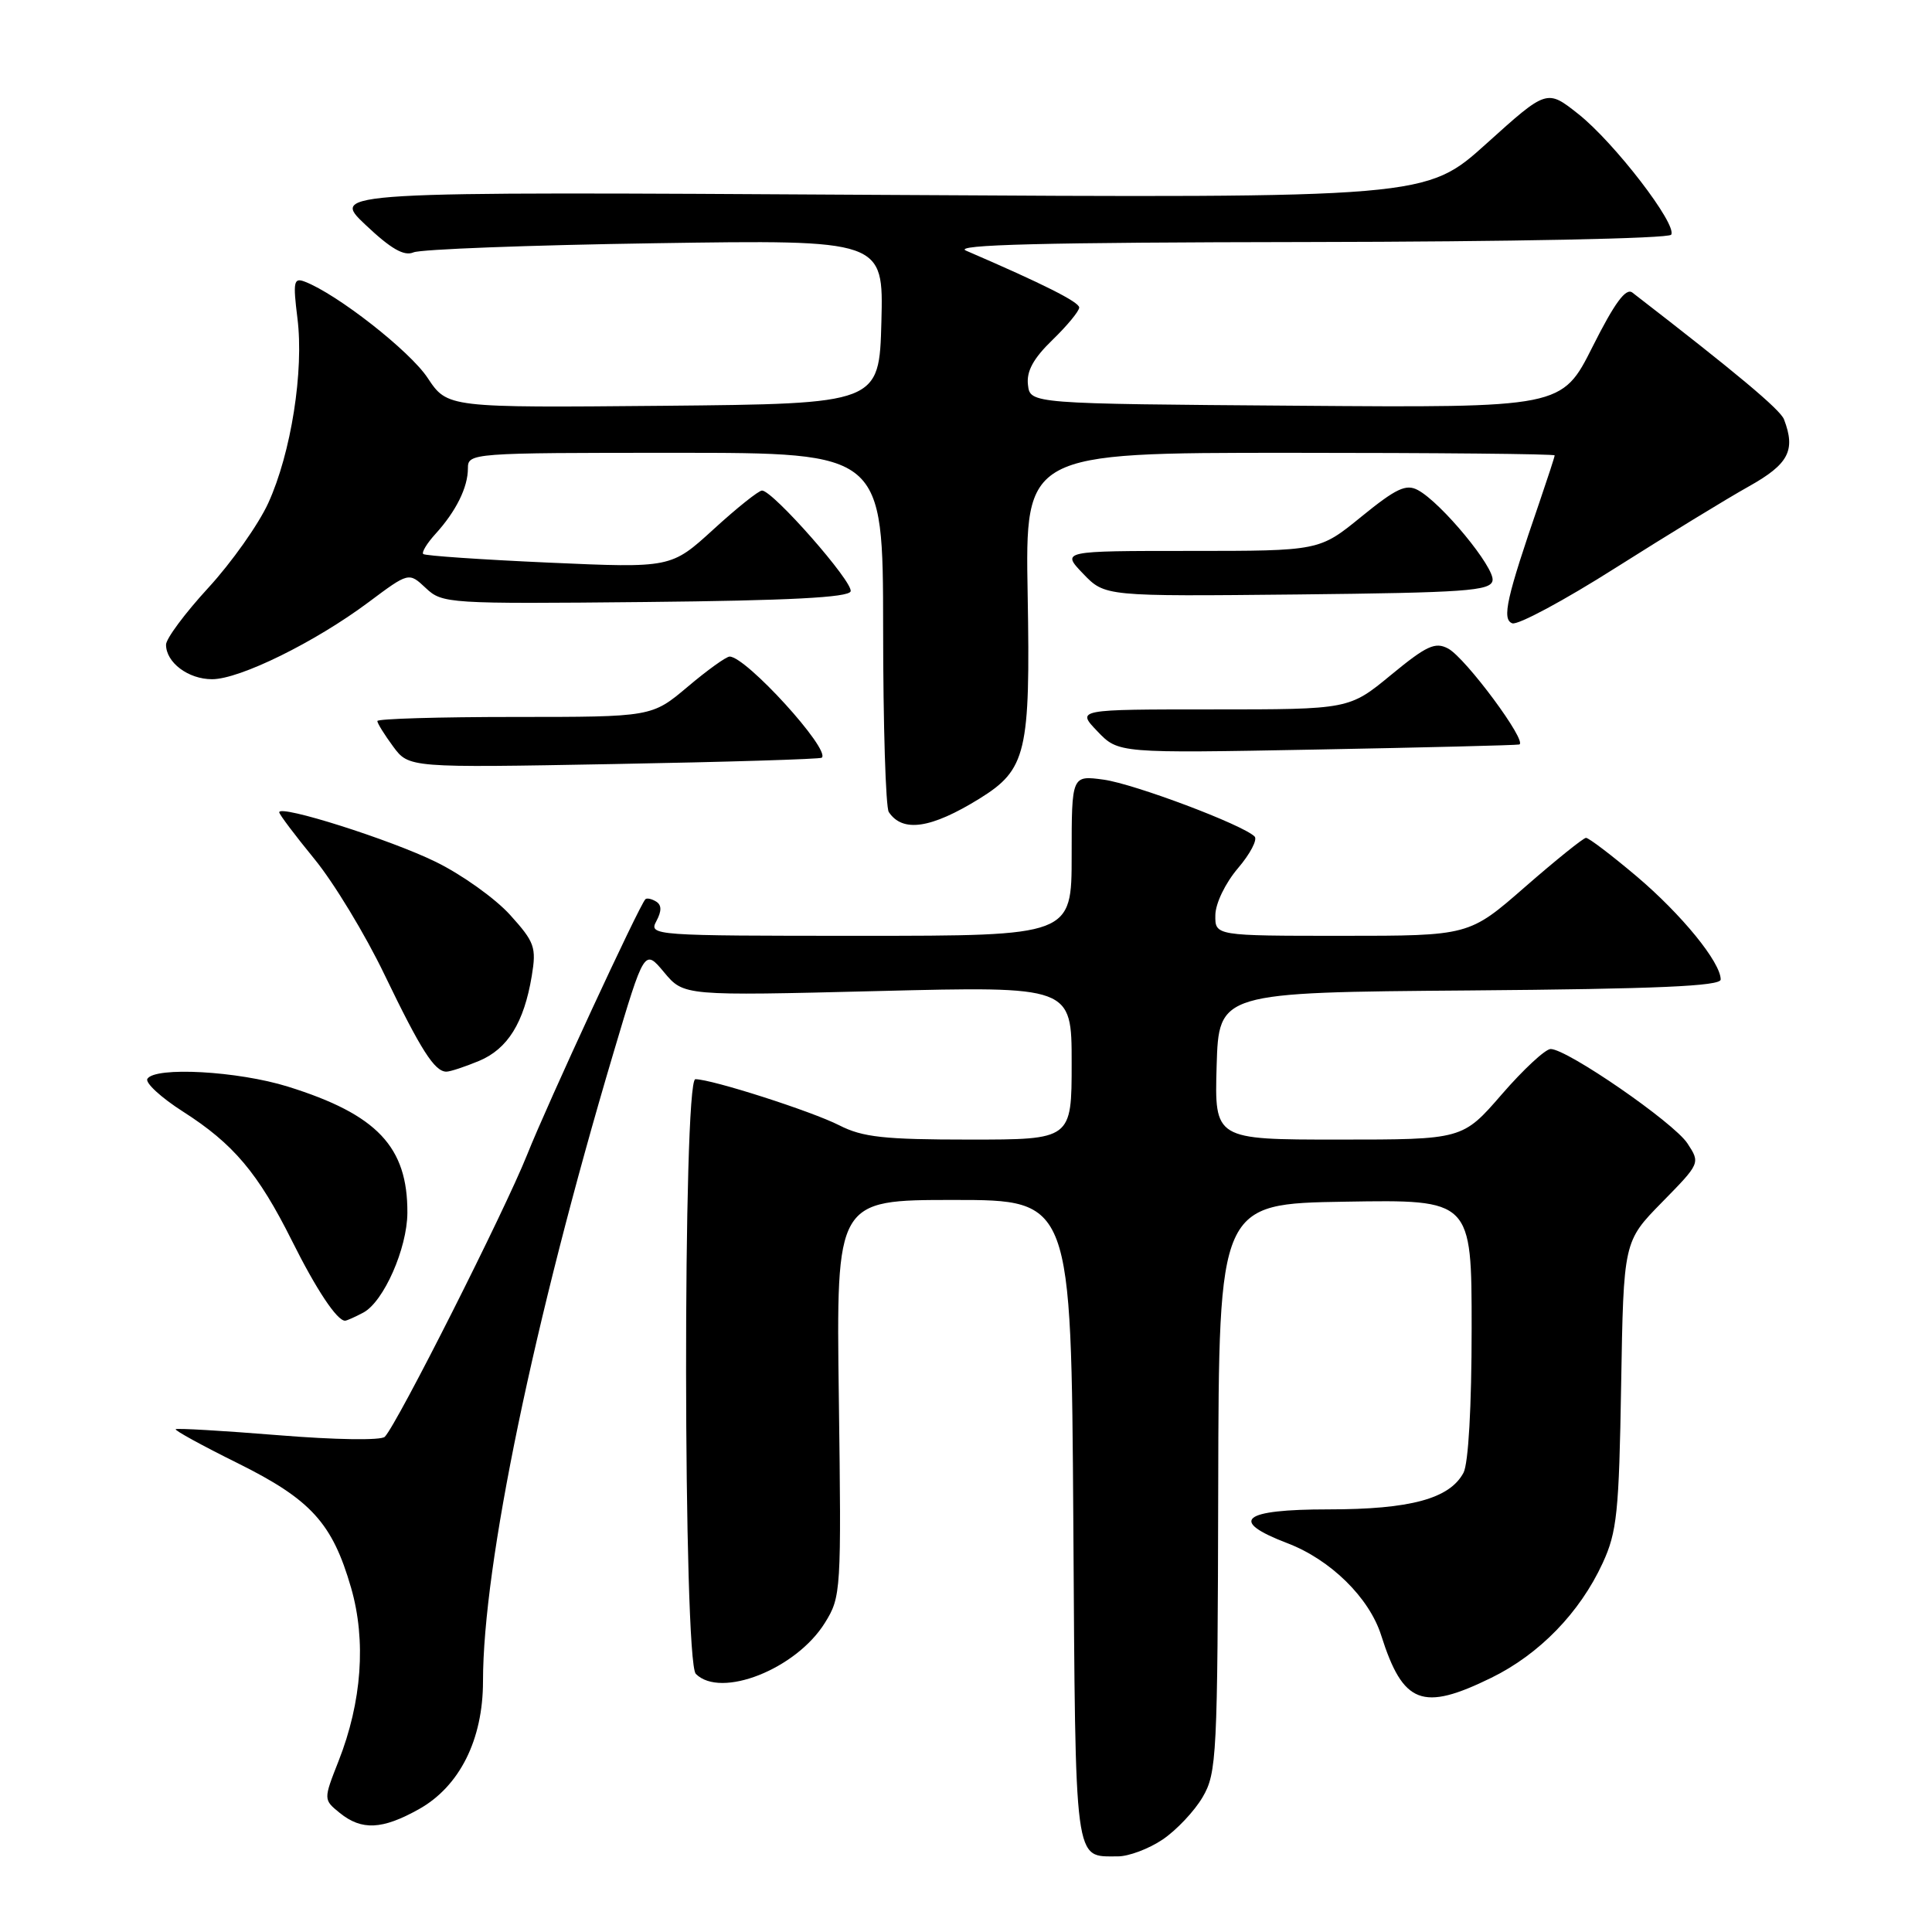 <?xml version="1.0" encoding="UTF-8" standalone="no"?>
<!DOCTYPE svg PUBLIC "-//W3C//DTD SVG 1.1//EN" "http://www.w3.org/Graphics/SVG/1.1/DTD/svg11.dtd" >
<svg xmlns="http://www.w3.org/2000/svg" xmlns:xlink="http://www.w3.org/1999/xlink" version="1.1" viewBox="0 0 256 256">
 <g >
 <path fill="currentColor"
d=" M 154.05 243.75 C 155.89 242.51 158.28 239.97 159.36 238.12 C 161.23 234.93 161.34 232.67 161.42 197.12 C 161.50 159.50 161.50 159.50 178.25 159.23 C 195.00 158.95 195.00 158.95 195.00 176.04 C 195.00 186.37 194.57 193.93 193.92 195.15 C 192.08 198.59 186.87 200.00 176.03 200.00 C 164.56 200.00 162.75 201.49 170.58 204.48 C 176.30 206.66 181.43 211.70 183.01 216.68 C 185.91 225.82 188.46 226.80 197.62 222.31 C 203.98 219.19 209.33 213.69 212.36 207.12 C 214.26 203.01 214.53 200.40 214.81 183.50 C 215.13 164.50 215.13 164.50 220.22 159.31 C 225.30 154.13 225.31 154.12 223.59 151.50 C 221.79 148.75 207.66 139.00 205.47 139.00 C 204.77 139.00 201.86 141.70 199.00 145.00 C 193.80 151.00 193.80 151.00 177.36 151.00 C 160.93 151.00 160.93 151.00 161.21 141.25 C 161.50 131.50 161.50 131.50 194.75 131.24 C 219.53 131.04 228.00 130.67 228.00 129.79 C 228.00 127.51 222.82 121.16 216.84 116.10 C 213.52 113.30 210.51 111.01 210.15 111.02 C 209.79 111.04 206.16 113.96 202.08 117.52 C 194.66 124.00 194.66 124.00 177.83 124.00 C 161.00 124.00 161.00 124.00 161.04 121.25 C 161.06 119.70 162.37 117.00 164.04 115.04 C 165.66 113.14 166.65 111.25 166.24 110.84 C 164.68 109.28 150.33 103.88 146.25 103.31 C 142.00 102.73 142.00 102.73 142.00 113.36 C 142.00 124.00 142.00 124.00 113.96 124.00 C 86.53 124.00 85.95 123.96 86.97 122.06 C 87.69 120.71 87.68 119.92 86.94 119.46 C 86.35 119.10 85.71 118.96 85.52 119.15 C 84.69 119.99 72.56 146.20 69.85 153.00 C 66.90 160.41 52.64 188.68 50.99 190.38 C 50.51 190.88 44.48 190.79 36.86 190.17 C 29.55 189.58 23.44 189.22 23.28 189.38 C 23.13 189.54 26.81 191.56 31.48 193.87 C 41.21 198.70 44.04 201.81 46.52 210.39 C 48.54 217.38 47.95 225.51 44.86 233.35 C 42.85 238.46 42.85 238.46 45.03 240.23 C 47.93 242.57 50.65 242.44 55.50 239.73 C 60.90 236.71 64.00 230.52 64.00 222.78 C 64.00 207.39 70.70 175.12 81.26 139.60 C 85.39 125.71 85.39 125.71 88.00 128.84 C 90.61 131.96 90.61 131.96 116.31 131.32 C 142.00 130.68 142.00 130.68 142.00 140.84 C 142.00 151.00 142.00 151.00 128.46 151.00 C 117.17 151.00 114.30 150.69 111.21 149.11 C 107.51 147.23 94.31 143.00 92.14 143.00 C 90.46 143.00 90.52 220.12 92.20 221.80 C 95.51 225.11 105.49 221.17 109.30 215.04 C 111.45 211.59 111.49 210.87 111.15 185.25 C 110.80 159.00 110.80 159.00 126.37 159.00 C 141.94 159.00 141.94 159.00 142.22 201.54 C 142.52 247.79 142.28 245.95 148.10 245.98 C 149.53 245.99 152.21 244.99 154.05 243.75 Z  M 48.15 173.92 C 50.84 172.48 53.95 165.43 53.98 160.72 C 54.03 151.96 49.97 147.67 38.14 143.98 C 31.52 141.92 20.55 141.31 19.53 142.95 C 19.21 143.47 21.33 145.43 24.26 147.30 C 30.94 151.57 34.20 155.44 38.68 164.40 C 41.90 170.86 44.65 175.00 45.72 175.00 C 45.95 175.00 47.04 174.51 48.15 173.92 Z  M 63.47 140.58 C 67.27 138.99 69.43 135.52 70.46 129.33 C 71.09 125.52 70.85 124.84 67.59 121.23 C 65.63 119.06 61.21 115.90 57.76 114.21 C 51.76 111.26 37.00 106.58 37.00 107.63 C 37.00 107.91 39.10 110.69 41.66 113.82 C 44.22 116.94 48.41 123.85 50.96 129.17 C 55.77 139.15 57.59 142.00 59.15 142.00 C 59.65 142.00 61.59 141.36 63.47 140.58 Z  M 129.76 105.84 C 136.01 101.97 136.54 99.75 136.17 78.75 C 135.84 60.00 135.84 60.00 170.92 60.00 C 190.21 60.00 206.00 60.15 206.00 60.34 C 206.00 60.53 205.08 63.34 203.97 66.59 C 199.62 79.23 198.98 82.06 200.38 82.59 C 201.10 82.87 207.27 79.56 214.09 75.23 C 220.92 70.91 228.86 66.05 231.75 64.44 C 237.01 61.49 237.96 59.68 236.39 55.57 C 235.89 54.27 230.09 49.42 216.30 38.77 C 215.44 38.10 213.95 40.12 211.03 45.93 C 206.96 54.03 206.96 54.03 171.73 53.76 C 136.50 53.50 136.50 53.50 136.21 50.99 C 136.00 49.19 136.92 47.50 139.46 45.04 C 141.41 43.15 143.00 41.22 143.00 40.75 C 143.00 40.02 138.23 37.62 128.00 33.21 C 126.17 32.42 138.19 32.12 173.19 32.07 C 200.16 32.03 221.12 31.61 221.44 31.10 C 222.27 29.76 213.90 18.88 209.14 15.11 C 204.97 11.81 204.97 11.81 196.96 19.03 C 188.95 26.25 188.95 26.25 116.36 25.82 C 43.77 25.39 43.77 25.39 48.43 29.79 C 51.80 32.98 53.55 33.98 54.79 33.44 C 55.73 33.03 70.13 32.48 86.79 32.23 C 117.07 31.77 117.07 31.77 116.79 42.63 C 116.50 53.50 116.50 53.50 87.89 53.77 C 59.29 54.03 59.29 54.03 56.66 50.07 C 54.31 46.51 44.67 38.96 40.38 37.32 C 38.92 36.76 38.81 37.32 39.41 42.16 C 40.29 49.13 38.57 60.04 35.55 66.65 C 34.26 69.48 30.68 74.54 27.60 77.89 C 24.52 81.24 22.00 84.63 22.00 85.42 C 22.00 87.79 24.95 90.00 28.10 90.00 C 31.77 90.00 41.76 85.08 48.83 79.80 C 54.17 75.81 54.17 75.81 56.42 77.92 C 58.60 79.98 59.38 80.03 85.50 79.77 C 104.51 79.58 112.45 79.17 112.71 78.36 C 113.11 77.17 102.41 65.00 100.97 65.00 C 100.53 65.00 97.63 67.31 94.54 70.14 C 88.92 75.27 88.92 75.27 72.71 74.55 C 63.79 74.15 56.31 73.64 56.08 73.41 C 55.85 73.18 56.58 71.98 57.70 70.75 C 60.43 67.75 62.00 64.58 62.00 62.07 C 62.00 60.03 62.37 60.00 89.50 60.00 C 117.00 60.00 117.00 60.00 117.02 83.25 C 117.02 96.04 117.36 107.00 117.77 107.60 C 119.60 110.35 123.36 109.79 129.76 105.84 Z  M 108.89 100.40 C 110.09 99.34 98.86 87.00 96.68 87.00 C 96.23 87.00 93.72 88.80 91.12 91.00 C 86.37 95.00 86.37 95.00 68.19 95.00 C 58.18 95.00 50.00 95.24 50.00 95.54 C 50.00 95.84 50.94 97.35 52.09 98.91 C 54.18 101.74 54.18 101.74 81.34 101.24 C 96.28 100.97 108.67 100.59 108.89 100.40 Z  M 201.30 98.65 C 202.50 98.37 194.21 87.18 191.89 85.94 C 190.18 85.02 189.03 85.55 184.32 89.43 C 178.77 94.00 178.77 94.00 160.70 94.00 C 142.63 94.00 142.63 94.00 145.41 96.90 C 148.19 99.81 148.19 99.81 174.35 99.32 C 188.73 99.05 200.86 98.75 201.30 98.65 Z  M 197.77 76.93 C 198.10 75.23 190.98 66.60 187.88 64.94 C 186.31 64.09 184.99 64.72 180.39 68.46 C 174.82 73.00 174.82 73.00 157.72 73.00 C 140.63 73.00 140.63 73.00 143.52 76.02 C 146.41 79.03 146.41 79.03 171.94 78.77 C 194.18 78.53 197.51 78.30 197.77 76.93 Z "/>
</g>
</svg>